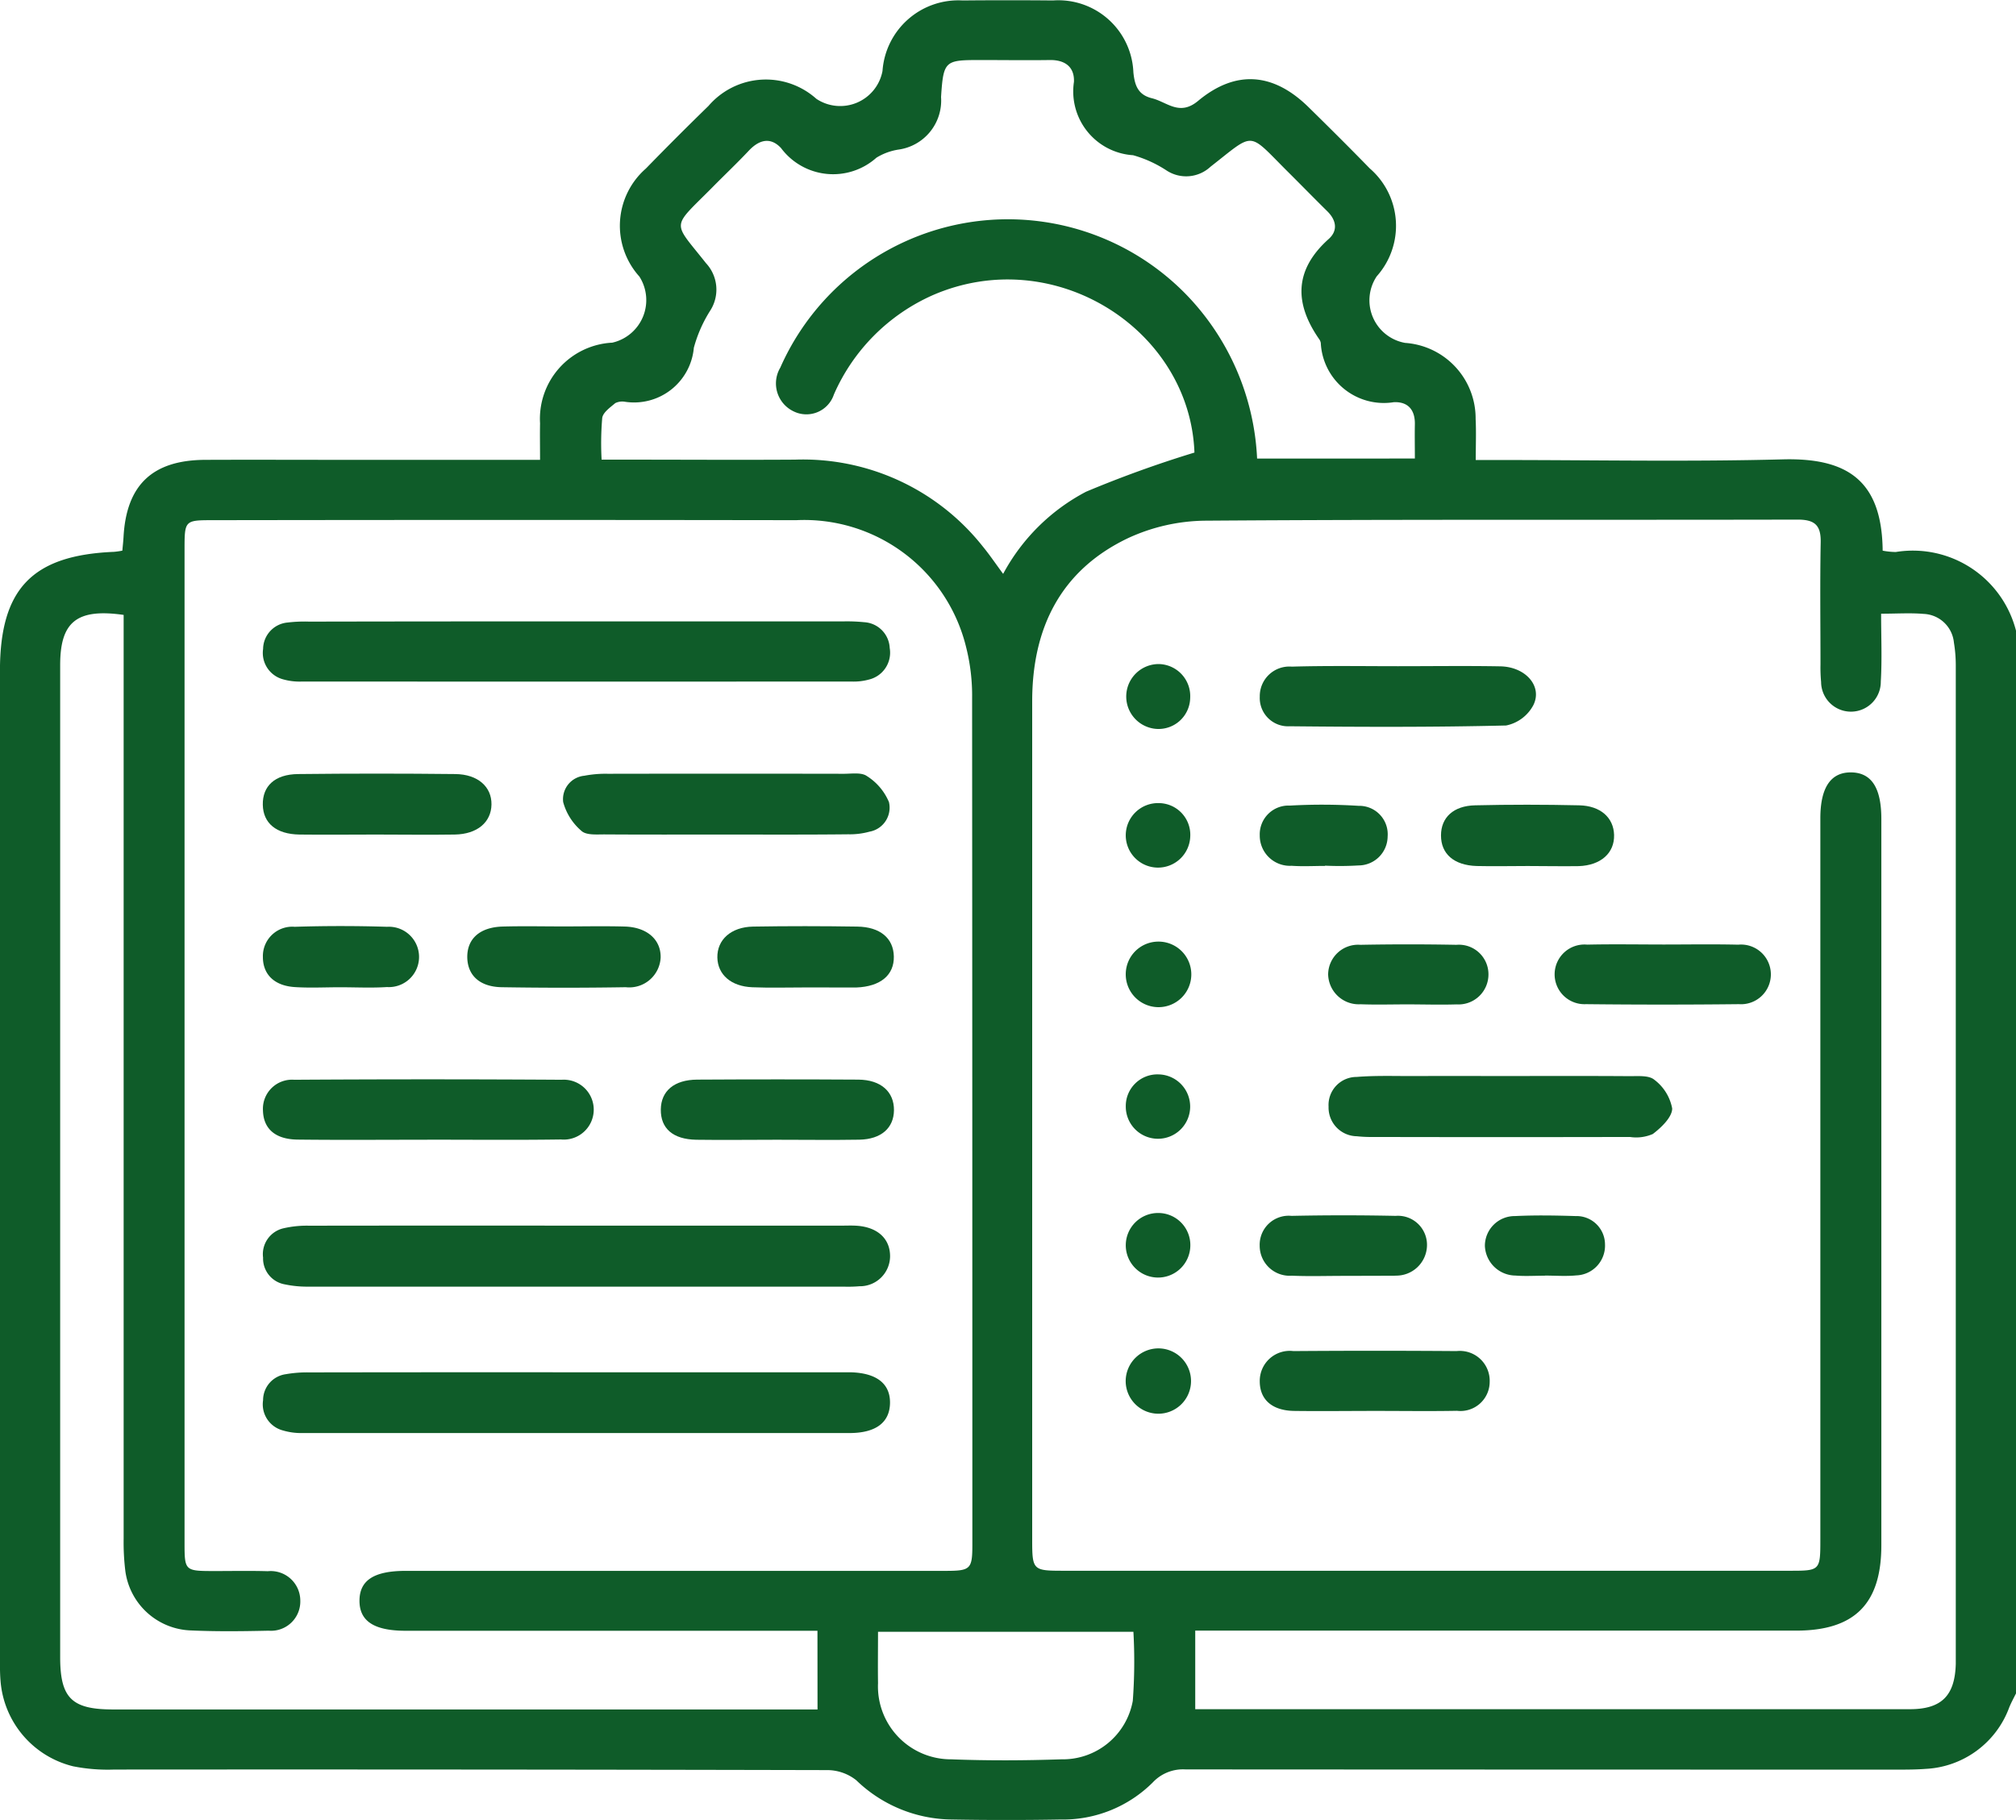 <svg xmlns="http://www.w3.org/2000/svg" width="88.617" height="80" viewBox="0 0 88.617 80">
  <g id="Group_111463" data-name="Group 111463" transform="translate(-575.891 -160.215)">
    <path id="Path_172072" data-name="Path 172072" d="M664.508,234.655c-.1.2-.205.394-.292.6a4.131,4.131,0,0,1-3.676,2.716c-.4.031-.807.033-1.21.033q-15.662,0-31.322-.009a1.821,1.821,0,0,0-1.445.572,5.591,5.591,0,0,1-4.062,1.63q-2.379.042-4.759,0a6.125,6.125,0,0,1-4.213-1.727,2.055,2.055,0,0,0-1.3-.445q-15.661-.036-31.322-.024a7.785,7.785,0,0,1-1.8-.143,4.2,4.2,0,0,1-3.193-3.762c-.032-.373-.024-.75-.025-1.124q0-21.632,0-43.263c0-3.61,1.415-5.087,5.012-5.236a3.5,3.5,0,0,0,.368-.053c.019-.213.041-.407.052-.6.124-2.286,1.272-3.38,3.586-3.391,2.1-.009,4.211,0,6.316,0h8.407c0-.589-.01-1.1,0-1.606a3.35,3.35,0,0,1,3.175-3.545,1.919,1.919,0,0,0,1.19-2.908,3.337,3.337,0,0,1,.287-4.746q1.358-1.395,2.752-2.753a3.325,3.325,0,0,1,4.743-.311,1.891,1.891,0,0,0,2.906-1.225,3.341,3.341,0,0,1,3.518-3.1q1.989-.018,3.98,0a3.3,3.3,0,0,1,3.53,3.162c.06.587.211.987.816,1.137.665.164,1.208.8,2.028.116,1.662-1.384,3.315-1.237,4.854.274.906.889,1.806,1.784,2.691,2.693a3.333,3.333,0,0,1,.307,4.745,1.9,1.9,0,0,0,1.248,2.926,3.327,3.327,0,0,1,3.1,3.348c.029.566.005,1.136.005,1.8H641.8c4.154,0,8.309.081,12.459-.028,2.828-.074,4.357.924,4.388,4.013a3.272,3.272,0,0,0,.576.059,4.681,4.681,0,0,1,5.285,3.458Zm-5.929-47.463c0,1.031.044,2.01-.014,2.983a1.312,1.312,0,0,1-2.624.022,6.935,6.935,0,0,1-.027-.777c0-1.788-.025-3.576.009-5.364.015-.75-.257-1-1.01-1-8.681.02-17.362-.015-26.043.047a8.26,8.26,0,0,0-3.407.774c-2.959,1.416-4.2,3.961-4.2,7.166q0,18.427,0,36.857c0,1.329.033,1.362,1.351,1.362h31.926c1.367,0,1.368,0,1.368-1.411q0-15.833,0-31.666c0-1.353.459-2.028,1.354-2.017s1.327.679,1.327,2.046q0,15.963,0,31.926c0,2.578-1.176,3.754-3.749,3.754q-12.675,0-25.35,0h-1.06v3.454H649.8c3.346,0,6.691,0,10.036,0,1.4,0,1.987-.593,2.025-1.992,0-.115,0-.231,0-.346q0-21.76,0-43.52a6.114,6.114,0,0,0-.082-1.029,1.394,1.394,0,0,0-1.329-1.26C659.86,187.151,659.261,187.192,658.579,187.192ZM611.824,231.9h-18.1c-1.388,0-2.034-.422-2.031-1.323s.642-1.31,2.038-1.31q11.855,0,23.708,0c1.119,0,1.194-.072,1.194-1.163q0-18.6-.011-37.2a8.69,8.69,0,0,0-.259-2.223,7.325,7.325,0,0,0-7.474-5.6q-12.805-.02-25.611,0c-1.274,0-1.275,0-1.275,1.308q0,20.116,0,40.233,0,1.688,0,3.374c0,1.277,0,1.277,1.322,1.279.779,0,1.558-.016,2.336.007a1.3,1.3,0,0,1,1.43,1.286,1.287,1.287,0,0,1-1.386,1.329c-1.153.025-2.309.04-3.46-.013a3.011,3.011,0,0,1-2.85-2.655,10.419,10.419,0,0,1-.069-1.38q0-19.77,0-39.541v-1.063c-2.065-.294-2.79.309-2.79,2.207q0,21.8,0,43.607c0,1.8.507,2.3,2.322,2.3h30.969Zm26.26-51.529c0-.527-.01-1.009,0-1.49.016-.64-.291-1.012-.922-.987a2.775,2.775,0,0,1-3.213-2.6.4.4,0,0,0-.064-.16c-1.111-1.589-1.105-3.057.414-4.416.408-.365.335-.822-.062-1.214-.575-.567-1.139-1.145-1.711-1.714-1.819-1.808-1.435-1.8-3.427-.244a1.571,1.571,0,0,1-1.914.173,5.287,5.287,0,0,0-1.487-.681,2.81,2.81,0,0,1-2.6-3.221c.031-.656-.39-.973-1.061-.963-1.009.015-2.019,0-3.028,0-1.577,0-1.648.013-1.752,1.626a2.177,2.177,0,0,1-1.873,2.311,2.6,2.6,0,0,0-.968.356,2.856,2.856,0,0,1-4.192-.422c-.464-.5-.964-.369-1.417.113-.533.567-1.1,1.1-1.646,1.657-1.778,1.787-1.714,1.416-.239,3.286a1.706,1.706,0,0,1,.2,2.069,5.961,5.961,0,0,0-.732,1.652,2.638,2.638,0,0,1-3.032,2.373.709.709,0,0,0-.42.059c-.224.189-.54.409-.575.652a13.172,13.172,0,0,0-.027,1.834H603.4c2.48,0,4.96.016,7.439,0a10.079,10.079,0,0,1,8.247,3.81c.3.364.564.757.9,1.211a8.746,8.746,0,0,1,3.645-3.611,50.022,50.022,0,0,1,4.764-1.721c-.2-5.425-6.179-9.232-11.5-6.92a8.5,8.5,0,0,0-4.349,4.368,1.273,1.273,0,0,1-1.784.734,1.359,1.359,0,0,1-.572-1.915,10.937,10.937,0,0,1,17.872-3.184,11.093,11.093,0,0,1,3.087,7.18Zm-12.372,51.574H614.486c0,.779-.011,1.519,0,2.259a3.206,3.206,0,0,0,3.222,3.347c1.61.062,3.225.054,4.836,0a3.126,3.126,0,0,0,3.141-2.572A23.388,23.388,0,0,0,625.712,231.943Z" fill="#0f5c29"/>
    <path id="Path_172074" data-name="Path 172074" d="M641.831,207.515c1.9,0,3.8-.008,5.7.006.369,0,.848-.042,1.082.16a2.047,2.047,0,0,1,.782,1.26c0,.382-.478.838-.851,1.122a1.827,1.827,0,0,1-1.005.131q-5.66.012-11.319,0a5.647,5.647,0,0,1-.689-.032,1.26,1.26,0,0,1-1.24-1.3,1.233,1.233,0,0,1,1.233-1.307c.83-.067,1.668-.036,2.5-.039C639.3,207.511,640.564,207.514,641.831,207.515Z" fill="#0f5c29"/>
    <path id="Path_172075" data-name="Path 172075" d="M637.342,189.5c1.5,0,3-.021,4.5.006,1.1.02,1.861.865,1.453,1.7a1.746,1.746,0,0,1-1.2.9c-3.168.077-6.339.066-9.508.034a1.244,1.244,0,0,1-1.32-1.3,1.3,1.3,0,0,1,1.409-1.321C634.229,189.474,635.786,189.5,637.342,189.5Z" fill="#0f5c29"/>
    <path id="Path_172076" data-name="Path 172076" d="M636.306,222.236c-1.18,0-2.36.016-3.54,0-.959-.017-1.5-.5-1.5-1.3a1.319,1.319,0,0,1,1.482-1.33q3.583-.027,7.168,0a1.313,1.313,0,0,1,1.457,1.352,1.285,1.285,0,0,1-1.437,1.273C638.725,222.254,637.515,222.235,636.306,222.236Z" fill="#0f5c29"/>
    <path id="Path_172077" data-name="Path 172077" d="M649.021,201.734c1.092,0,2.184-.019,3.276.007a1.312,1.312,0,1,1,.033,2.615q-3.363.037-6.725,0a1.312,1.312,0,1,1,.053-2.617C646.779,201.714,647.9,201.733,649.021,201.734Z" fill="#0f5c29"/>
    <path id="Path_172078" data-name="Path 172078" d="M643.044,198.283c-.748,0-1.5.018-2.243,0-1-.031-1.572-.535-1.568-1.347,0-.78.54-1.3,1.5-1.321,1.523-.036,3.048-.034,4.571,0,.942.019,1.516.544,1.537,1.3.023.791-.576,1.339-1.553,1.373C644.54,198.3,643.791,198.283,643.044,198.283Z" fill="#0f5c29"/>
    <path id="Path_172079" data-name="Path 172079" d="M634.92,216.3c-.748,0-1.5.025-2.245-.008a1.318,1.318,0,0,1-1.412-1.32,1.275,1.275,0,0,1,1.4-1.31q2.287-.048,4.577,0A1.277,1.277,0,0,1,638.616,215a1.351,1.351,0,0,1-1.363,1.289,1.666,1.666,0,0,1-.173.005Z" fill="#0f5c29"/>
    <path id="Path_172080" data-name="Path 172080" d="M637.763,204.365c-.689,0-1.379.021-2.067-.005a1.347,1.347,0,0,1-1.424-1.313,1.317,1.317,0,0,1,1.418-1.3q2.109-.04,4.219,0a1.3,1.3,0,0,1,1.41,1.3,1.318,1.318,0,0,1-1.4,1.319C639.2,204.388,638.481,204.366,637.763,204.365Z" fill="#0f5c29"/>
    <path id="Path_172081" data-name="Path 172081" d="M634.135,198.279c-.49,0-.982.029-1.469-.006a1.326,1.326,0,0,1-1.4-1.337,1.264,1.264,0,0,1,1.323-1.309,25.408,25.408,0,0,1,3.023.011,1.25,1.25,0,0,1,1.275,1.349,1.284,1.284,0,0,1-1.283,1.271,13.812,13.812,0,0,1-1.468.01Z" fill="#0f5c29"/>
    <path id="Path_172082" data-name="Path 172082" d="M643.8,216.292c-.43,0-.863.029-1.291-.006a1.359,1.359,0,0,1-1.347-1.308,1.31,1.31,0,0,1,1.322-1.307c.887-.043,1.778-.028,2.667,0a1.251,1.251,0,0,1,1.291,1.242,1.309,1.309,0,0,1-1.266,1.366c-.454.045-.917.008-1.376.008Z" fill="#0f5c29"/>
    <path id="Path_172083" data-name="Path 172083" d="M628.214,214.994a1.419,1.419,0,1,1-1.39-1.458A1.41,1.41,0,0,1,628.214,214.994Z" fill="#0f5c29"/>
    <path id="Path_172084" data-name="Path 172084" d="M625.373,220.9a1.44,1.44,0,0,1,1.446-1.413,1.436,1.436,0,1,1-1.446,1.413Z" fill="#0f5c29"/>
    <path id="Path_172085" data-name="Path 172085" d="M626.828,201.606a1.441,1.441,0,1,1-1.452,1.4A1.434,1.434,0,0,1,626.828,201.606Z" fill="#0f5c29"/>
    <path id="Path_172086" data-name="Path 172086" d="M626.853,189.406a1.41,1.41,0,0,1,1.355,1.487,1.392,1.392,0,0,1-1.472,1.364,1.427,1.427,0,0,1,.117-2.851Z" fill="#0f5c29"/>
    <path id="Path_172087" data-name="Path 172087" d="M628.211,196.983a1.418,1.418,0,1,1-1.372-1.465A1.393,1.393,0,0,1,628.211,196.983Z" fill="#0f5c29"/>
    <path id="Path_172088" data-name="Path 172088" d="M626.809,207.443a1.415,1.415,0,1,1-1.432,1.4A1.39,1.39,0,0,1,626.809,207.443Z" fill="#0f5c29"/>
    <path id="Path_172089" data-name="Path 172089" d="M601.247,214.092h11.6c.26,0,.521-.014.779.01.886.086,1.4.6,1.39,1.354a1.326,1.326,0,0,1-1.348,1.3,5.893,5.893,0,0,1-.691.017q-11.769,0-23.539,0a4.721,4.721,0,0,1-1.028-.1,1.154,1.154,0,0,1-.955-1.176,1.167,1.167,0,0,1,.915-1.293,4.586,4.586,0,0,1,1.111-.11Q595.363,214.086,601.247,214.092Z" fill="#0f5c29"/>
    <path id="Path_172090" data-name="Path 172090" d="M601.247,220.538H612.67c.2,0,.4,0,.606,0,1.143.027,1.752.5,1.737,1.355s-.626,1.315-1.781,1.316q-12.028,0-24.058,0a2.817,2.817,0,0,1-.849-.115,1.186,1.186,0,0,1-.87-1.328,1.154,1.154,0,0,1,.992-1.143,5.46,5.46,0,0,1,1.031-.08Q595.362,220.533,601.247,220.538Z" fill="#0f5c29"/>
    <path id="Path_172091" data-name="Path 172091" d="M601.248,187.531q5.843,0,11.683,0a7.517,7.517,0,0,1,.95.035A1.191,1.191,0,0,1,615,188.7a1.215,1.215,0,0,1-.914,1.387,2.512,2.512,0,0,1-.767.087q-12.072.006-24.144,0a2.657,2.657,0,0,1-.851-.1,1.2,1.2,0,0,1-.868-1.332,1.181,1.181,0,0,1,1.076-1.162,6.252,6.252,0,0,1,.949-.04Q595.363,187.528,601.248,187.531Z" fill="#0f5c29"/>
    <path id="Path_172092" data-name="Path 172092" d="M607.729,196.9c-1.758,0-3.517.006-5.275-.006-.341,0-.792.039-1-.151a2.539,2.539,0,0,1-.807-1.268,1.035,1.035,0,0,1,.93-1.16,4.919,4.919,0,0,1,1.03-.086q5.188-.009,10.377,0c.344,0,.774-.07,1.012.1a2.486,2.486,0,0,1,.971,1.145,1.072,1.072,0,0,1-.857,1.3,3.253,3.253,0,0,1-.935.115C611.362,196.909,609.546,196.9,607.729,196.9Z" fill="#0f5c29"/>
    <path id="Path_172093" data-name="Path 172093" d="M594.67,210.315c-1.9,0-3.8.016-5.7-.006-.986-.012-1.5-.481-1.52-1.28a1.28,1.28,0,0,1,1.373-1.35q5.877-.037,11.755,0a1.317,1.317,0,1,1-.026,2.625c-1.958.028-3.918.009-5.877.009Z" fill="#0f5c29"/>
    <path id="Path_172094" data-name="Path 172094" d="M592.423,196.9c-1.124,0-2.248.014-3.372,0-1.018-.016-1.591-.5-1.608-1.305-.017-.825.528-1.343,1.548-1.354q3.457-.038,6.916,0c.989.01,1.6.561,1.588,1.338s-.622,1.305-1.614,1.321C594.729,196.918,593.576,196.9,592.423,196.9Z" fill="#0f5c29"/>
    <path id="Path_172095" data-name="Path 172095" d="M610.036,210.316c-1.18,0-2.361.017-3.541,0-1.028-.019-1.567-.5-1.557-1.331.01-.81.585-1.306,1.6-1.312q3.541-.021,7.083,0c.995.007,1.575.537,1.566,1.349-.009.776-.56,1.271-1.518,1.291C612.455,210.334,611.246,210.315,610.036,210.316Z" fill="#0f5c29"/>
    <path id="Path_172096" data-name="Path 172096" d="M600.667,200.939c.894,0,1.789-.02,2.682.005.982.027,1.594.572,1.582,1.356a1.381,1.381,0,0,1-1.533,1.311q-2.726.044-5.45,0c-.971-.017-1.5-.519-1.517-1.306-.013-.821.548-1.332,1.555-1.361C598.879,200.919,599.773,200.939,600.667,200.939Z" fill="#0f5c29"/>
    <path id="Path_172097" data-name="Path 172097" d="M611.292,203.621c-.777,0-1.555.023-2.331-.008-.938-.037-1.521-.557-1.537-1.307-.016-.78.6-1.344,1.572-1.36,1.525-.026,3.051-.023,4.577,0,1.01.014,1.592.514,1.608,1.311.018.822-.587,1.324-1.644,1.366-.057,0-.115,0-.172,0Z" fill="#0f5c29"/>
    <path id="Path_172098" data-name="Path 172098" d="M590.832,203.613c-.662,0-1.326.035-1.985-.008-.9-.058-1.4-.558-1.4-1.322a1.292,1.292,0,0,1,1.4-1.328q2.026-.064,4.056,0a1.327,1.327,0,1,1,0,2.649C592.215,203.648,591.522,203.613,590.832,203.613Z" fill="#0f5c29"/>
  </g>
</svg>
